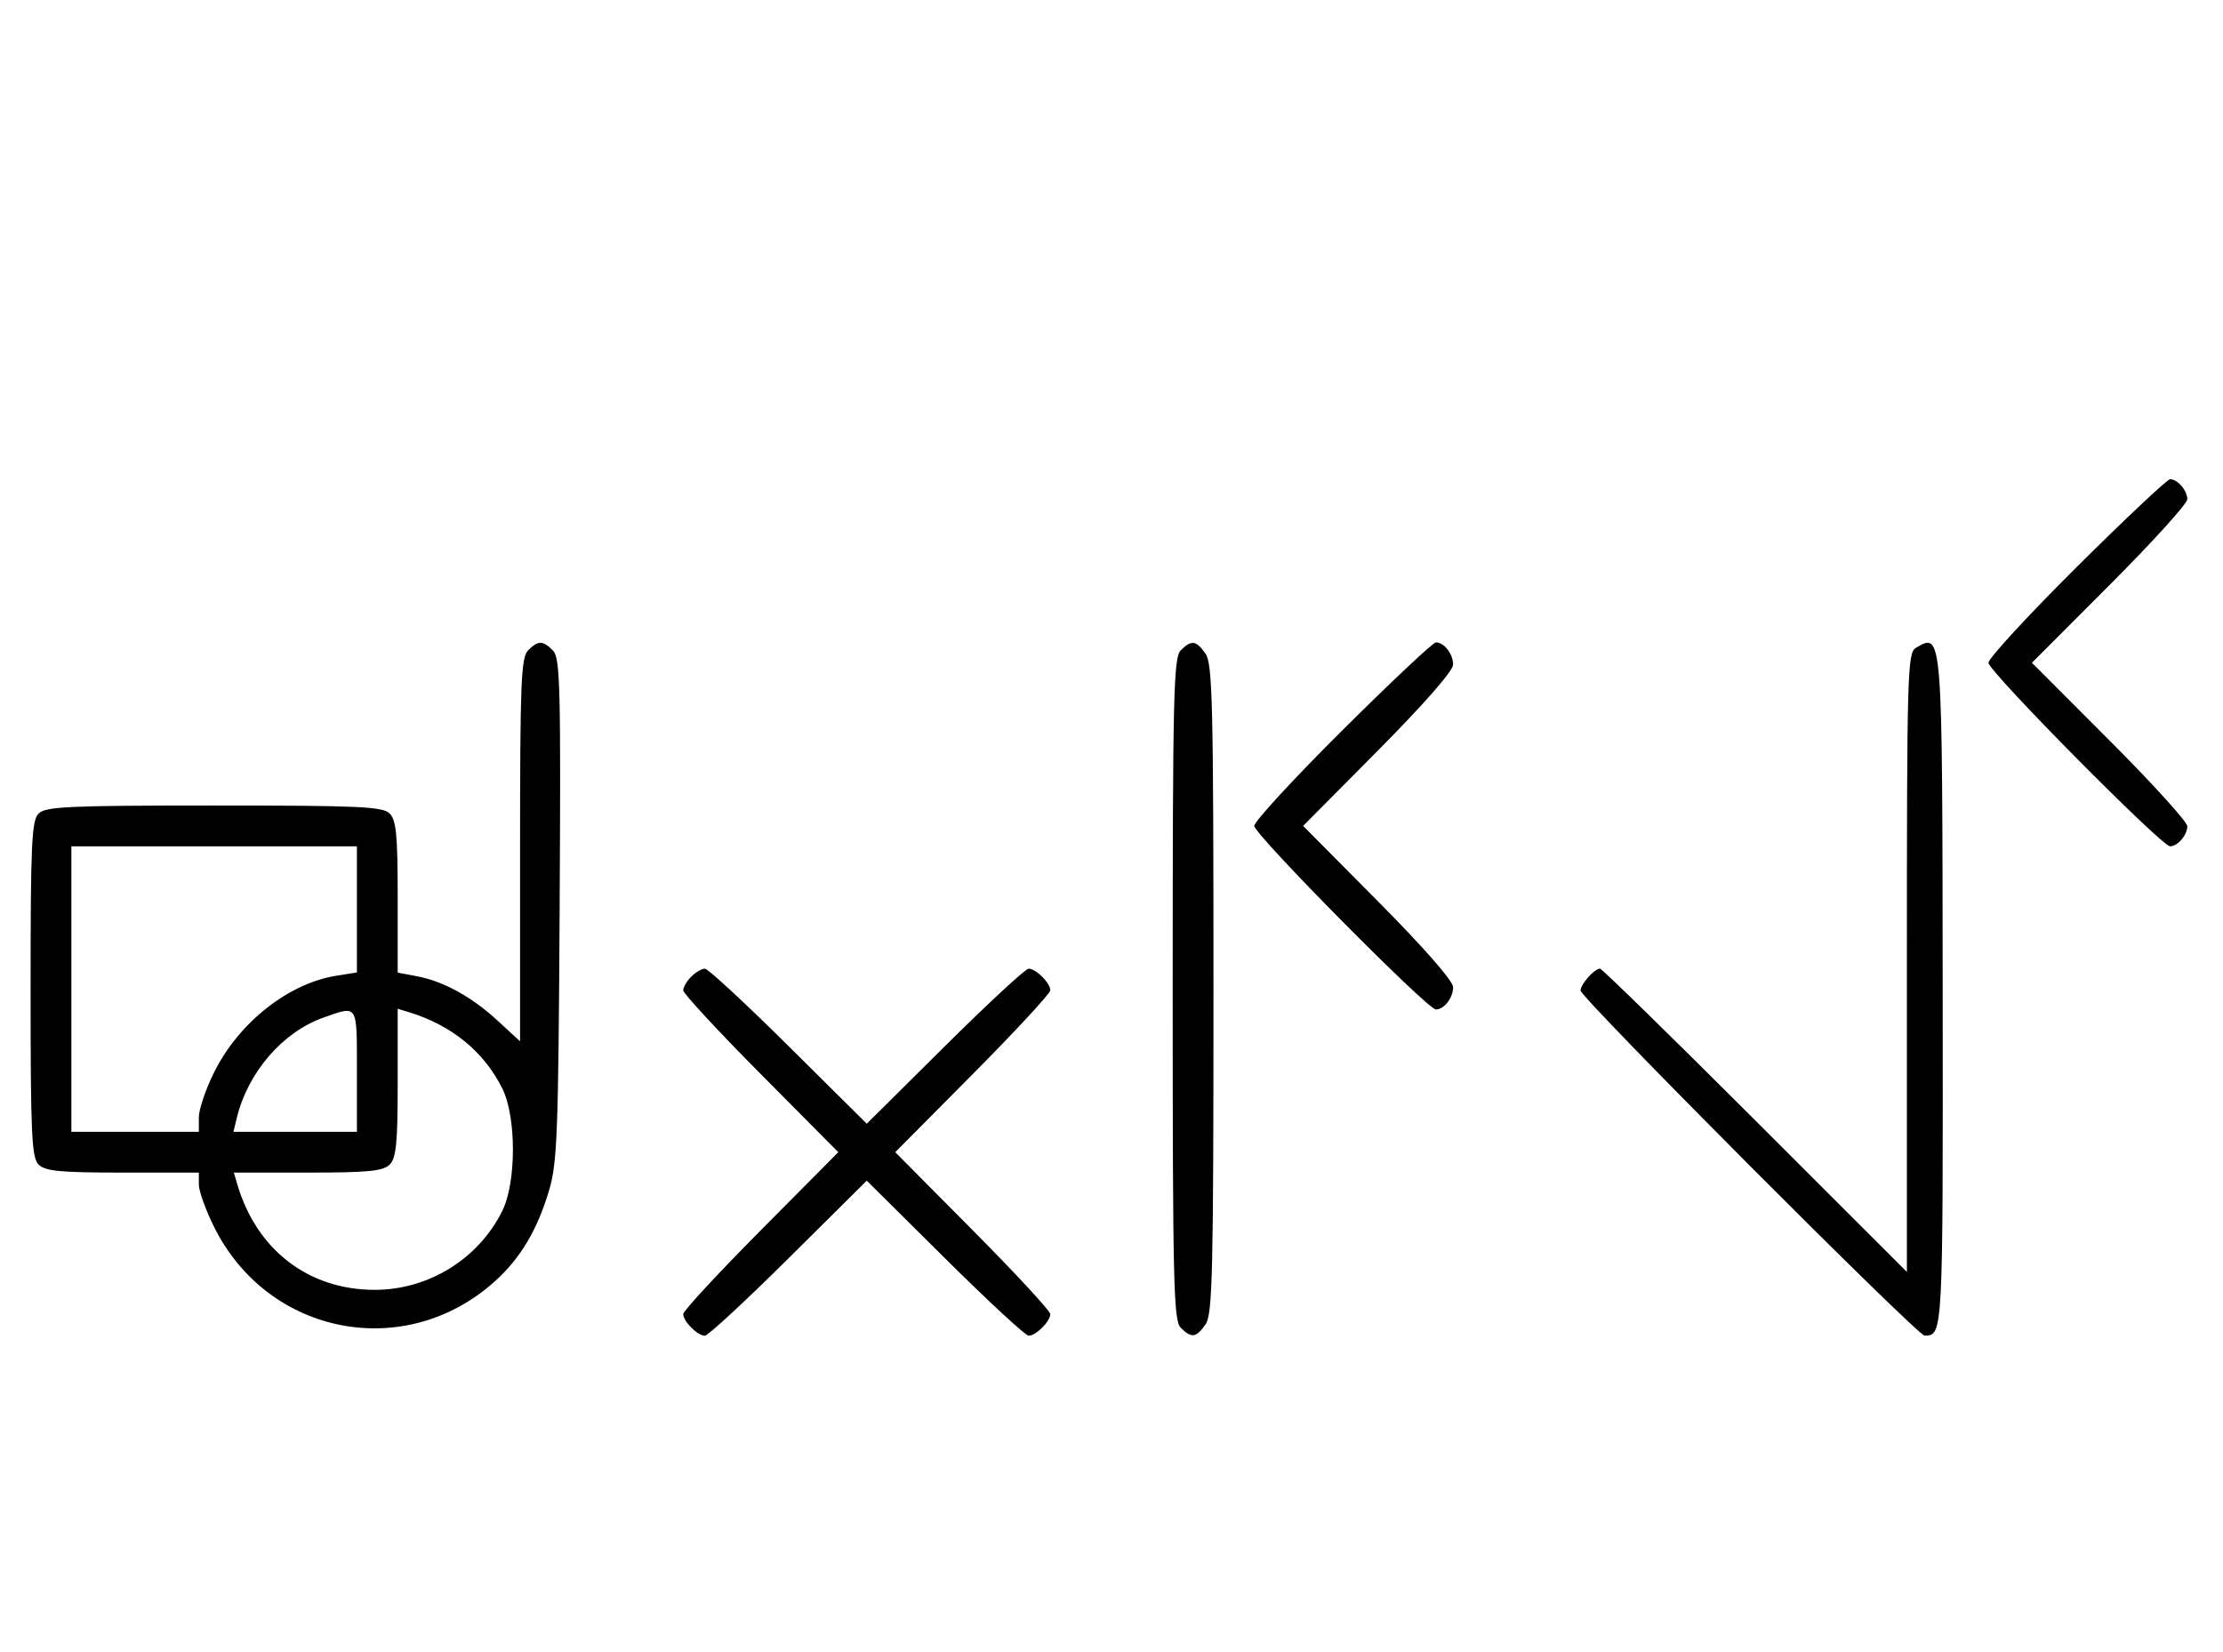 <svg xmlns="http://www.w3.org/2000/svg" width="436" height="324" viewBox="0 0 436 324" version="1.1">
	<path d="M 407.315 111.213 C 397.792 120.680, 390 129.134, 390 130 C 390 131.680, 423.953 166, 425.615 166 C 427.105 166, 429 163.795, 429 162.062 C 429 161.216, 422.143 153.656, 413.762 145.262 L 398.524 130 413.762 114.738 C 422.143 106.344, 429 98.784, 429 97.938 C 429 96.205, 427.105 94, 425.615 94 C 425.073 94, 416.838 101.746, 407.315 111.213 M 103.571 127.571 C 102.199 128.944, 102 133.890, 102 166.699 L 102 204.255 97.599 200.198 C 92.503 195.500, 86.962 192.459, 81.703 191.472 L 78 190.777 78 175.960 C 78 163.823, 77.716 160.859, 76.429 159.571 C 75.064 158.207, 70.537 158, 42 158 C 13.463 158, 8.936 158.207, 7.571 159.571 C 6.207 160.936, 6 165.463, 6 194 C 6 222.537, 6.207 227.064, 7.571 228.429 C 8.860 229.717, 11.833 230, 24.071 230 L 39 230 39 232.340 C 39 233.627, 40.362 237.406, 42.027 240.738 C 52.649 261.994, 79.547 267.148, 97.100 251.290 C 102.082 246.790, 105.364 241.277, 107.692 233.500 C 109.296 228.142, 109.517 222.238, 109.762 178.340 C 110.007 134.505, 109.864 129.007, 108.447 127.590 C 106.455 125.597, 105.549 125.594, 103.571 127.571 M 231.571 127.571 C 230.175 128.968, 230 136.372, 230 194 C 230 251.628, 230.175 259.032, 231.571 260.429 C 233.678 262.535, 234.598 262.412, 236.443 259.777 C 237.813 257.823, 238 249.904, 238 194 C 238 138.096, 237.813 130.177, 236.443 128.223 C 234.598 125.588, 233.678 125.465, 231.571 127.571 M 263.315 143.213 C 253.792 152.680, 246 161.134, 246 162 C 246 163.680, 279.953 198, 281.615 198 C 283.243 198, 285 195.729, 285 193.625 C 285 192.420, 279.267 185.871, 270.293 176.825 L 255.586 162 270.293 147.175 C 279.267 138.129, 285 131.580, 285 130.375 C 285 128.271, 283.243 126, 281.615 126 C 281.073 126, 272.838 133.746, 263.315 143.213 M 375.750 127.080 C 374.114 128.033, 374 132.045, 374 188.793 L 374 249.487 344.244 219.744 C 327.878 203.385, 314.185 190, 313.815 190 C 312.716 190, 310 193.051, 310 194.287 C 310 195.713, 376.079 262.006, 377.480 261.985 C 381.089 261.931, 381.085 262.010, 381.021 194.493 C 380.955 123.527, 380.994 124.026, 375.750 127.080 M 14 194 L 14 222 26.500 222 L 39 222 39 219.160 C 39 217.598, 40.362 213.594, 42.027 210.262 C 46.879 200.552, 56.578 192.891, 65.908 191.399 L 70 190.744 70 178.372 L 70 166 42 166 L 14 166 14 194 M 135.571 191.571 C 134.707 192.436, 134 193.640, 134 194.249 C 134 194.857, 140.844 202.250, 149.208 210.677 L 164.416 226 149.208 241.323 C 140.844 249.750, 134 257.143, 134 257.751 C 134 259.181, 136.819 262, 138.249 262 C 138.857 262, 146.250 255.156, 154.677 246.792 L 170 231.584 185.323 246.792 C 193.750 255.156, 201.143 262, 201.751 262 C 203.181 262, 206 259.181, 206 257.751 C 206 257.143, 199.156 249.750, 190.792 241.323 L 175.584 226 190.792 210.677 C 199.156 202.250, 206 194.857, 206 194.249 C 206 192.819, 203.181 190, 201.751 190 C 201.143 190, 193.750 196.844, 185.323 205.208 L 170 220.416 154.677 205.208 C 146.250 196.844, 138.857 190, 138.249 190 C 137.640 190, 136.436 190.707, 135.571 191.571 M 63.385 199.617 C 55.428 202.439, 48.611 210.342, 46.450 219.250 L 45.783 222 57.892 222 L 70 222 70 210 C 70 196.784, 70.253 197.181, 63.385 199.617 M 78 212.361 C 78 224.206, 77.713 227.145, 76.429 228.429 C 75.145 229.713, 72.206 230, 60.361 230 L 45.865 230 46.525 232.250 C 50.314 245.167, 60.497 253, 73.500 253 C 84.056 253, 93.863 246.925, 98.523 237.500 C 101.287 231.908, 101.293 219.099, 98.533 213.533 C 94.948 206.303, 88.603 201.103, 80.250 198.552 L 78 197.865 78 212.361 " stroke="none" fill="black" fill-rule="evenodd"/>
</svg>